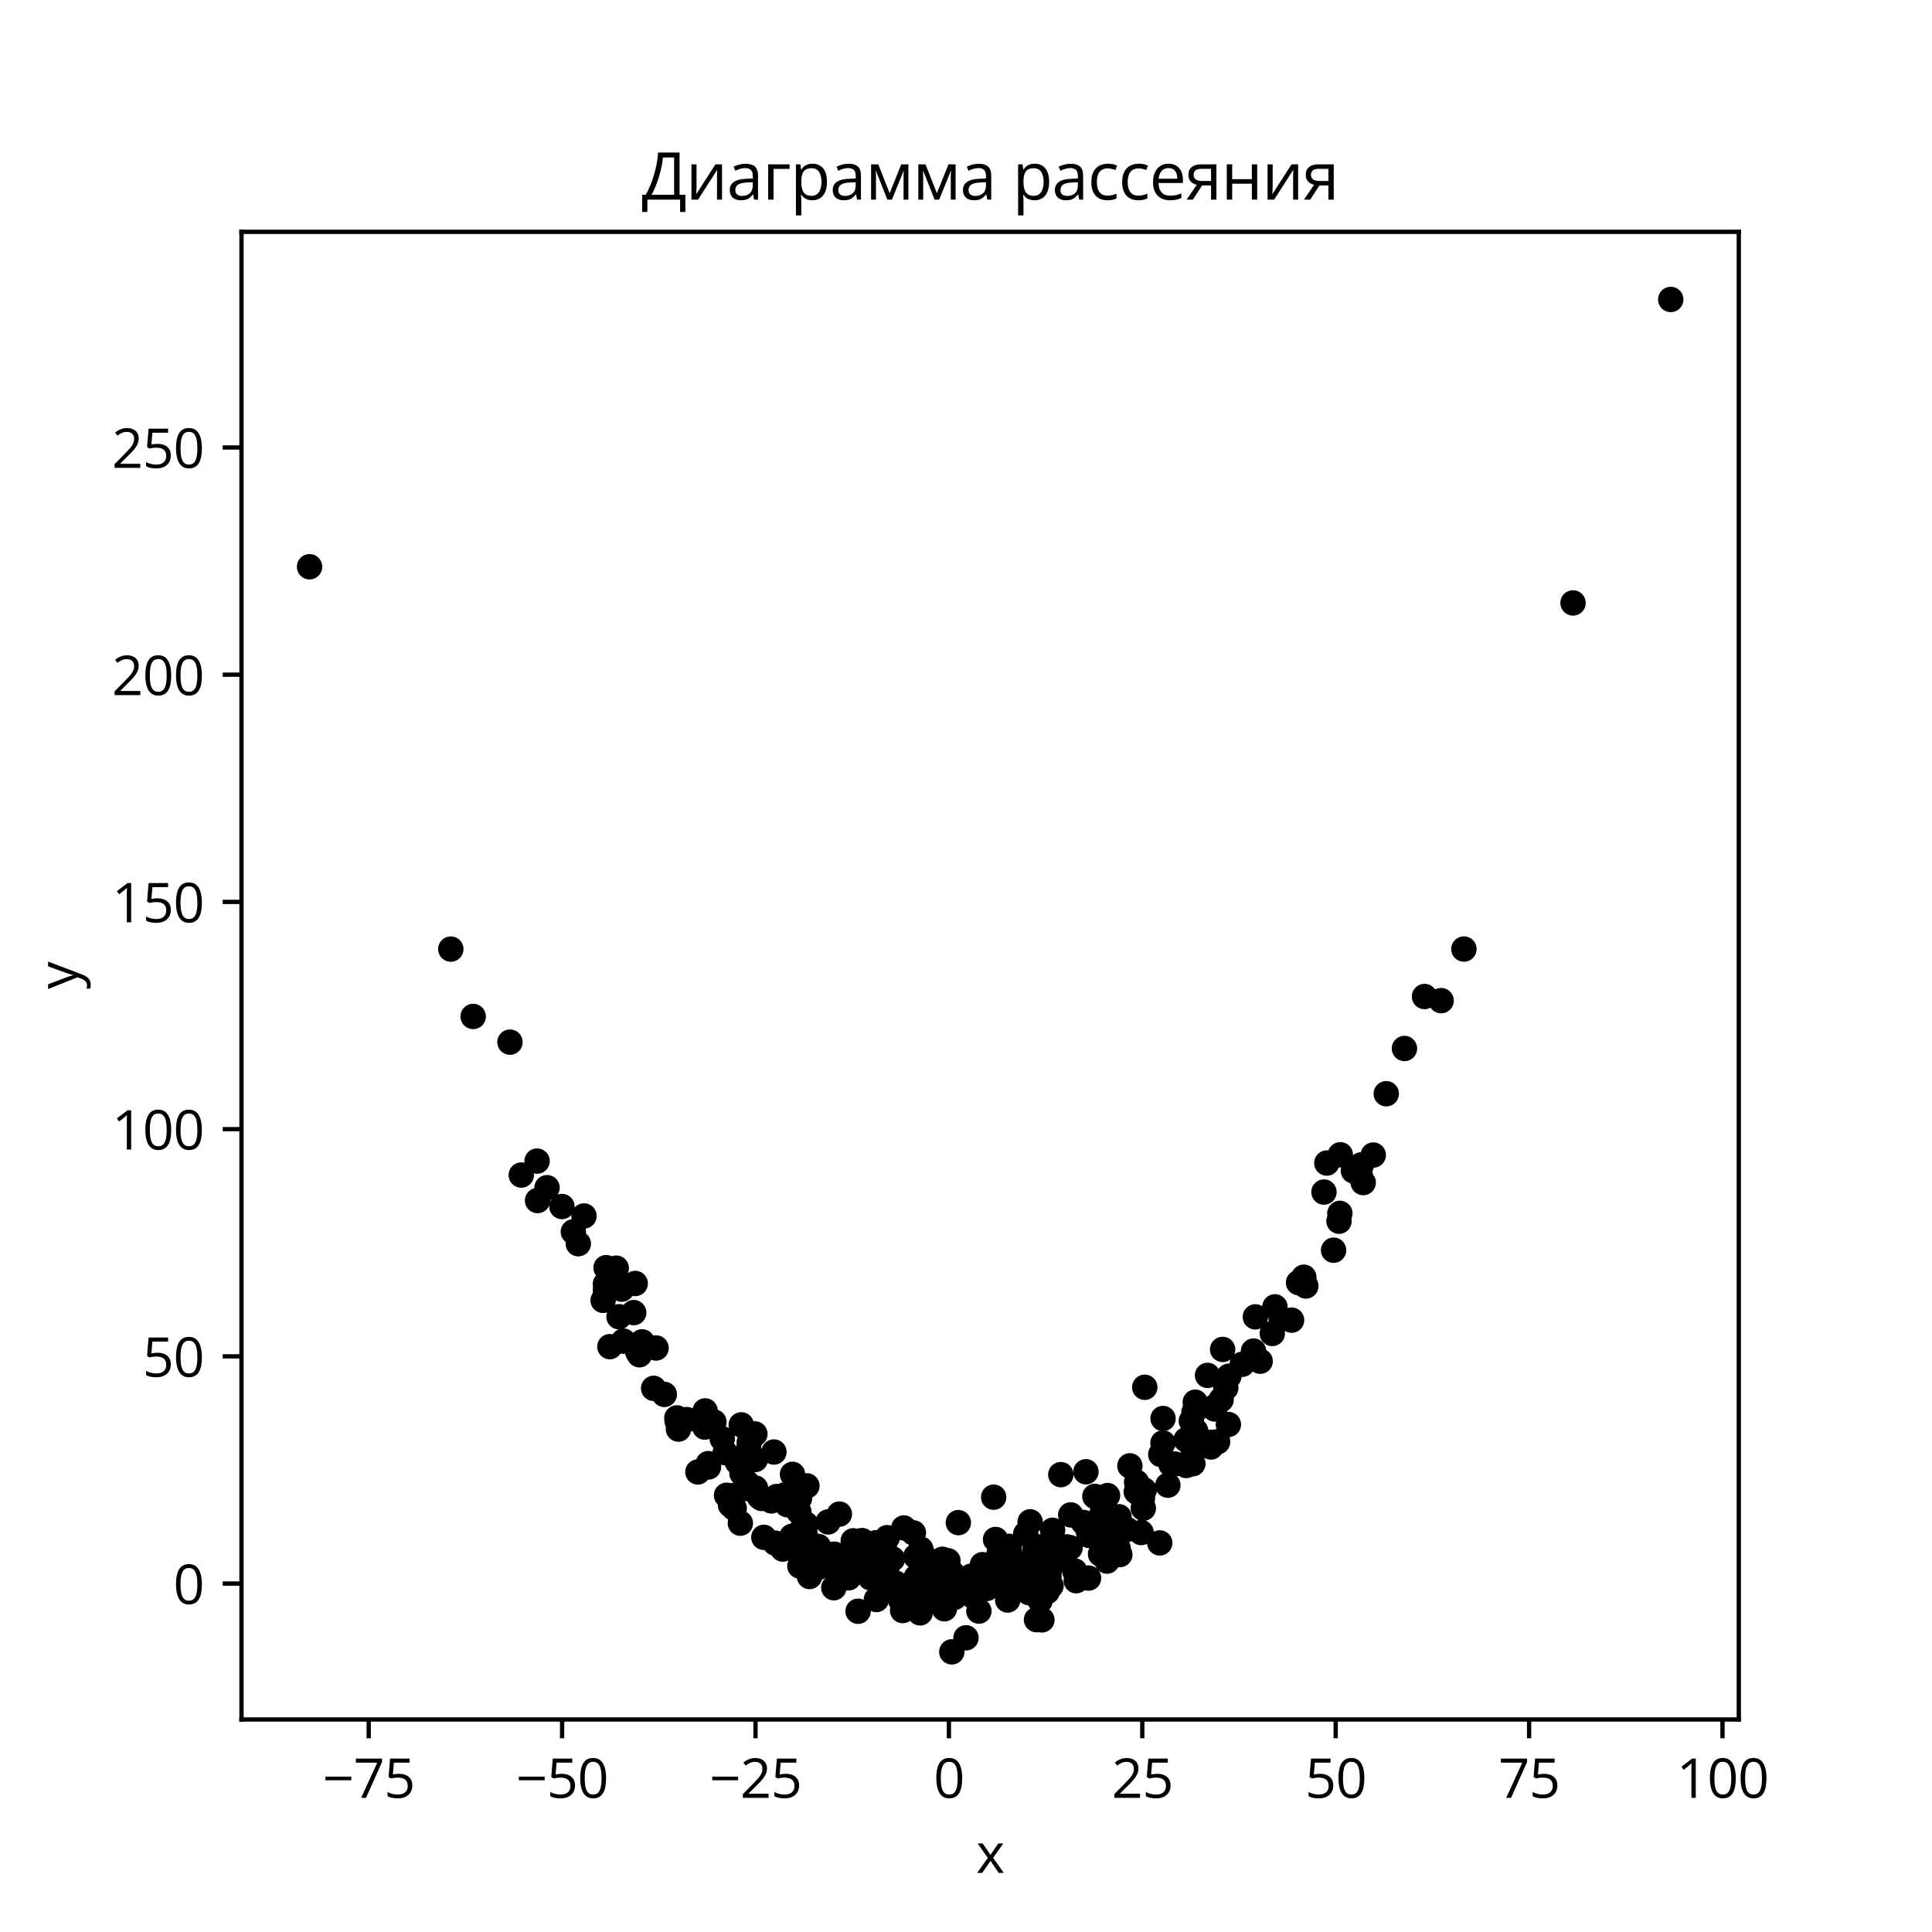 <?xml version="1.0" encoding="utf-8" standalone="no"?>
<!DOCTYPE svg PUBLIC "-//W3C//DTD SVG 1.1//EN"
  "http://www.w3.org/Graphics/SVG/1.1/DTD/svg11.dtd">
<svg xmlns:xlink="http://www.w3.org/1999/xlink" width="360pt" height="360pt" viewBox="0 0 360 360" xmlns="http://www.w3.org/2000/svg" version="1.1">
 <defs>
  <style type="text/css">*{stroke-linejoin: round; stroke-linecap: butt}</style>
 </defs>
 <g id="figure_1">
  <g id="patch_1">
   <path d="M 0 360 
L 360 360 
L 360 0 
L 0 0 
z
" style="fill: #ffffff"/>
  </g>
  <g id="axes_1">
   <g id="patch_2">
    <path d="M 45 320.4 
L 324 320.4 
L 324 43.2 
L 45 43.2 
z
" style="fill: #ffffff"/>
   </g>
   <g id="PathCollection_1">
    <defs>
     <path id="m4c67cf1657" d="M 0 1.871 
C 0.496 1.871 0.972 1.674 1.323 1.323 
C 1.674 0.972 1.871 0.496 1.871 0 
C 1.871 -0.496 1.674 -0.972 1.323 -1.323 
C 0.972 -1.674 0.496 -1.871 0 -1.871 
C -0.496 -1.871 -0.972 -1.674 -1.323 -1.323 
C -1.674 -0.972 -1.871 -0.496 -1.871 0 
C -1.871 0.496 -1.674 0.972 -1.323 1.323 
C -0.972 1.674 -0.496 1.871 0 1.871 
z
" style="stroke: #000000"/>
    </defs>
    <g clip-path="url(#pacee435b92)">
     <use xlink:href="#m4c67cf1657" x="206.751" y="287.171" style="stroke: #000000"/>
     <use xlink:href="#m4c67cf1657" x="191.134" y="285.811" style="stroke: #000000"/>
     <use xlink:href="#m4c67cf1657" x="139.488" y="271.901" style="stroke: #000000"/>
     <use xlink:href="#m4c67cf1657" x="140.665" y="267.192" style="stroke: #000000"/>
     <use xlink:href="#m4c67cf1657" x="193.168" y="294.337" style="stroke: #000000"/>
     <use xlink:href="#m4c67cf1657" x="193.773" y="288.237" style="stroke: #000000"/>
     <use xlink:href="#m4c67cf1657" x="181.466" y="295.383" style="stroke: #000000"/>
     <use xlink:href="#m4c67cf1657" x="149.044" y="291.814" style="stroke: #000000"/>
     <use xlink:href="#m4c67cf1657" x="191.897" y="291.738" style="stroke: #000000"/>
     <use xlink:href="#m4c67cf1657" x="181.248" y="297.395" style="stroke: #000000"/>
     <use xlink:href="#m4c67cf1657" x="197.664" y="274.779" style="stroke: #000000"/>
     <use xlink:href="#m4c67cf1657" x="135.127" y="270.688" style="stroke: #000000"/>
     <use xlink:href="#m4c67cf1657" x="114.825" y="236.305" style="stroke: #000000"/>
     <use xlink:href="#m4c67cf1657" x="200.544" y="294.542" style="stroke: #000000"/>
     <use xlink:href="#m4c67cf1657" x="189.559" y="291.347" style="stroke: #000000"/>
     <use xlink:href="#m4c67cf1657" x="199.402" y="288.383" style="stroke: #000000"/>
     <use xlink:href="#m4c67cf1657" x="268.53" y="186.453" style="stroke: #000000"/>
     <use xlink:href="#m4c67cf1657" x="210.537" y="273.141" style="stroke: #000000"/>
     <use xlink:href="#m4c67cf1657" x="162.188" y="293.997" style="stroke: #000000"/>
     <use xlink:href="#m4c67cf1657" x="183.857" y="295.989" style="stroke: #000000"/>
     <use xlink:href="#m4c67cf1657" x="175.808" y="294.643" style="stroke: #000000"/>
     <use xlink:href="#m4c67cf1657" x="141.9" y="279.21" style="stroke: #000000"/>
     <use xlink:href="#m4c67cf1657" x="145.858" y="288.642" style="stroke: #000000"/>
     <use xlink:href="#m4c67cf1657" x="201.863" y="283.683" style="stroke: #000000"/>
     <use xlink:href="#m4c67cf1657" x="113.639" y="250.932" style="stroke: #000000"/>
     <use xlink:href="#m4c67cf1657" x="84.001" y="176.849" style="stroke: #000000"/>
     <use xlink:href="#m4c67cf1657" x="186.155" y="289.502" style="stroke: #000000"/>
     <use xlink:href="#m4c67cf1657" x="172.32" y="293.063" style="stroke: #000000"/>
     <use xlink:href="#m4c67cf1657" x="202.345" y="274.242" style="stroke: #000000"/>
     <use xlink:href="#m4c67cf1657" x="146.665" y="280.372" style="stroke: #000000"/>
     <use xlink:href="#m4c67cf1657" x="131.971" y="272.724" style="stroke: #000000"/>
     <use xlink:href="#m4c67cf1657" x="195.142" y="296.553" style="stroke: #000000"/>
     <use xlink:href="#m4c67cf1657" x="243.326" y="239.623" style="stroke: #000000"/>
     <use xlink:href="#m4c67cf1657" x="136.665" y="278.669" style="stroke: #000000"/>
     <use xlink:href="#m4c67cf1657" x="176.639" y="290.827" style="stroke: #000000"/>
     <use xlink:href="#m4c67cf1657" x="187.826" y="291.762" style="stroke: #000000"/>
     <use xlink:href="#m4c67cf1657" x="175.934" y="297.6" style="stroke: #000000"/>
     <use xlink:href="#m4c67cf1657" x="175.544" y="295.198" style="stroke: #000000"/>
     <use xlink:href="#m4c67cf1657" x="165.509" y="296.093" style="stroke: #000000"/>
     <use xlink:href="#m4c67cf1657" x="180.931" y="293.717" style="stroke: #000000"/>
     <use xlink:href="#m4c67cf1657" x="191.952" y="283.573" style="stroke: #000000"/>
     <use xlink:href="#m4c67cf1657" x="104.706" y="224.817" style="stroke: #000000"/>
     <use xlink:href="#m4c67cf1657" x="208.511" y="282.623" style="stroke: #000000"/>
     <use xlink:href="#m4c67cf1657" x="150.023" y="285.839" style="stroke: #000000"/>
     <use xlink:href="#m4c67cf1657" x="139.614" y="268.77" style="stroke: #000000"/>
     <use xlink:href="#m4c67cf1657" x="233.921" y="245.379" style="stroke: #000000"/>
     <use xlink:href="#m4c67cf1657" x="173.405" y="295.275" style="stroke: #000000"/>
     <use xlink:href="#m4c67cf1657" x="151.922" y="292.057" style="stroke: #000000"/>
     <use xlink:href="#m4c67cf1657" x="155.369" y="295.851" style="stroke: #000000"/>
     <use xlink:href="#m4c67cf1657" x="185.155" y="278.974" style="stroke: #000000"/>
     <use xlink:href="#m4c67cf1657" x="138.123" y="265.503" style="stroke: #000000"/>
     <use xlink:href="#m4c67cf1657" x="165.944" y="295.504" style="stroke: #000000"/>
     <use xlink:href="#m4c67cf1657" x="175.504" y="292.23" style="stroke: #000000"/>
     <use xlink:href="#m4c67cf1657" x="225.645" y="269.624" style="stroke: #000000"/>
     <use xlink:href="#m4c67cf1657" x="121.798" y="258.696" style="stroke: #000000"/>
     <use xlink:href="#m4c67cf1657" x="171.358" y="296.615" style="stroke: #000000"/>
     <use xlink:href="#m4c67cf1657" x="198.724" y="288.237" style="stroke: #000000"/>
     <use xlink:href="#m4c67cf1657" x="192.839" y="288.872" style="stroke: #000000"/>
     <use xlink:href="#m4c67cf1657" x="211.788" y="276.204" style="stroke: #000000"/>
     <use xlink:href="#m4c67cf1657" x="222.722" y="261.281" style="stroke: #000000"/>
     <use xlink:href="#m4c67cf1657" x="174.049" y="293.856" style="stroke: #000000"/>
     <use xlink:href="#m4c67cf1657" x="166.747" y="296.327" style="stroke: #000000"/>
     <use xlink:href="#m4c67cf1657" x="175.971" y="299.773" style="stroke: #000000"/>
     <use xlink:href="#m4c67cf1657" x="161.073" y="292.411" style="stroke: #000000"/>
     <use xlink:href="#m4c67cf1657" x="216.705" y="268.871" style="stroke: #000000"/>
     <use xlink:href="#m4c67cf1657" x="133.036" y="264.96" style="stroke: #000000"/>
     <use xlink:href="#m4c67cf1657" x="248.492" y="232.958" style="stroke: #000000"/>
     <use xlink:href="#m4c67cf1657" x="118.365" y="239.157" style="stroke: #000000"/>
     <use xlink:href="#m4c67cf1657" x="137.958" y="283.823" style="stroke: #000000"/>
     <use xlink:href="#m4c67cf1657" x="189.569" y="291.733" style="stroke: #000000"/>
     <use xlink:href="#m4c67cf1657" x="311.318" y="55.8" style="stroke: #000000"/>
     <use xlink:href="#m4c67cf1657" x="228.403" y="258.617" style="stroke: #000000"/>
     <use xlink:href="#m4c67cf1657" x="272.774" y="176.843" style="stroke: #000000"/>
     <use xlink:href="#m4c67cf1657" x="148.98" y="279.155" style="stroke: #000000"/>
     <use xlink:href="#m4c67cf1657" x="123.787" y="259.824" style="stroke: #000000"/>
     <use xlink:href="#m4c67cf1657" x="207.516" y="289.238" style="stroke: #000000"/>
     <use xlink:href="#m4c67cf1657" x="207.568" y="287.663" style="stroke: #000000"/>
     <use xlink:href="#m4c67cf1657" x="174.176" y="297.177" style="stroke: #000000"/>
     <use xlink:href="#m4c67cf1657" x="242.944" y="237.991" style="stroke: #000000"/>
     <use xlink:href="#m4c67cf1657" x="205.072" y="289.581" style="stroke: #000000"/>
     <use xlink:href="#m4c67cf1657" x="193.597" y="288.808" style="stroke: #000000"/>
     <use xlink:href="#m4c67cf1657" x="166.3" y="290.48" style="stroke: #000000"/>
     <use xlink:href="#m4c67cf1657" x="187.769" y="298.141" style="stroke: #000000"/>
     <use xlink:href="#m4c67cf1657" x="255.888" y="215.226" style="stroke: #000000"/>
     <use xlink:href="#m4c67cf1657" x="170.197" y="285.623" style="stroke: #000000"/>
     <use xlink:href="#m4c67cf1657" x="221.011" y="268.284" style="stroke: #000000"/>
     <use xlink:href="#m4c67cf1657" x="194.141" y="301.84" style="stroke: #000000"/>
     <use xlink:href="#m4c67cf1657" x="169.014" y="296.04" style="stroke: #000000"/>
     <use xlink:href="#m4c67cf1657" x="134.582" y="268.102" style="stroke: #000000"/>
     <use xlink:href="#m4c67cf1657" x="171.449" y="300.534" style="stroke: #000000"/>
     <use xlink:href="#m4c67cf1657" x="192.767" y="292.658" style="stroke: #000000"/>
     <use xlink:href="#m4c67cf1657" x="101.932" y="221.31" style="stroke: #000000"/>
     <use xlink:href="#m4c67cf1657" x="222.133" y="267.312" style="stroke: #000000"/>
     <use xlink:href="#m4c67cf1657" x="179.999" y="305.184" style="stroke: #000000"/>
     <use xlink:href="#m4c67cf1657" x="249.503" y="227.554" style="stroke: #000000"/>
     <use xlink:href="#m4c67cf1657" x="112.813" y="240.399" style="stroke: #000000"/>
     <use xlink:href="#m4c67cf1657" x="161.487" y="289.045" style="stroke: #000000"/>
     <use xlink:href="#m4c67cf1657" x="234.813" y="253.642" style="stroke: #000000"/>
     <use xlink:href="#m4c67cf1657" x="147.674" y="274.722" style="stroke: #000000"/>
     <use xlink:href="#m4c67cf1657" x="195.846" y="295.475" style="stroke: #000000"/>
     <use xlink:href="#m4c67cf1657" x="195.403" y="295.429" style="stroke: #000000"/>
     <use xlink:href="#m4c67cf1657" x="130.042" y="274.276" style="stroke: #000000"/>
     <use xlink:href="#m4c67cf1657" x="143.735" y="279.672" style="stroke: #000000"/>
     <use xlink:href="#m4c67cf1657" x="118.844" y="251.942" style="stroke: #000000"/>
     <use xlink:href="#m4c67cf1657" x="171.927" y="294.513" style="stroke: #000000"/>
     <use xlink:href="#m4c67cf1657" x="226.89" y="268.644" style="stroke: #000000"/>
     <use xlink:href="#m4c67cf1657" x="202.751" y="285.164" style="stroke: #000000"/>
     <use xlink:href="#m4c67cf1657" x="108.822" y="226.578" style="stroke: #000000"/>
     <use xlink:href="#m4c67cf1657" x="144.208" y="270.562" style="stroke: #000000"/>
     <use xlink:href="#m4c67cf1657" x="184.798" y="293.142" style="stroke: #000000"/>
     <use xlink:href="#m4c67cf1657" x="172.841" y="294.337" style="stroke: #000000"/>
     <use xlink:href="#m4c67cf1657" x="152.385" y="292.124" style="stroke: #000000"/>
     <use xlink:href="#m4c67cf1657" x="149.669" y="289.837" style="stroke: #000000"/>
     <use xlink:href="#m4c67cf1657" x="144.726" y="278.854" style="stroke: #000000"/>
     <use xlink:href="#m4c67cf1657" x="205.896" y="281.292" style="stroke: #000000"/>
     <use xlink:href="#m4c67cf1657" x="205.369" y="288.132" style="stroke: #000000"/>
     <use xlink:href="#m4c67cf1657" x="171.754" y="296.173" style="stroke: #000000"/>
     <use xlink:href="#m4c67cf1657" x="136.114" y="280.426" style="stroke: #000000"/>
     <use xlink:href="#m4c67cf1657" x="165.315" y="286.522" style="stroke: #000000"/>
     <use xlink:href="#m4c67cf1657" x="187.871" y="290.225" style="stroke: #000000"/>
     <use xlink:href="#m4c67cf1657" x="246.7" y="222.121" style="stroke: #000000"/>
     <use xlink:href="#m4c67cf1657" x="158.987" y="287.108" style="stroke: #000000"/>
     <use xlink:href="#m4c67cf1657" x="252.188" y="218.159" style="stroke: #000000"/>
     <use xlink:href="#m4c67cf1657" x="187.648" y="290.617" style="stroke: #000000"/>
     <use xlink:href="#m4c67cf1657" x="172.608" y="290.478" style="stroke: #000000"/>
     <use xlink:href="#m4c67cf1657" x="196.138" y="285.145" style="stroke: #000000"/>
     <use xlink:href="#m4c67cf1657" x="148.855" y="281.712" style="stroke: #000000"/>
     <use xlink:href="#m4c67cf1657" x="196.839" y="288.141" style="stroke: #000000"/>
     <use xlink:href="#m4c67cf1657" x="165.214" y="292.436" style="stroke: #000000"/>
     <use xlink:href="#m4c67cf1657" x="155.489" y="289.61" style="stroke: #000000"/>
     <use xlink:href="#m4c67cf1657" x="206.483" y="285.561" style="stroke: #000000"/>
     <use xlink:href="#m4c67cf1657" x="139.763" y="271.219" style="stroke: #000000"/>
     <use xlink:href="#m4c67cf1657" x="213.198" y="277.65" style="stroke: #000000"/>
     <use xlink:href="#m4c67cf1657" x="240.664" y="245.987" style="stroke: #000000"/>
     <use xlink:href="#m4c67cf1657" x="217.615" y="276.744" style="stroke: #000000"/>
     <use xlink:href="#m4c67cf1657" x="175.604" y="290.553" style="stroke: #000000"/>
     <use xlink:href="#m4c67cf1657" x="106.838" y="229.529" style="stroke: #000000"/>
     <use xlink:href="#m4c67cf1657" x="163.632" y="289.573" style="stroke: #000000"/>
     <use xlink:href="#m4c67cf1657" x="231.478" y="254.212" style="stroke: #000000"/>
     <use xlink:href="#m4c67cf1657" x="140.739" y="271.955" style="stroke: #000000"/>
     <use xlink:href="#m4c67cf1657" x="97.133" y="218.955" style="stroke: #000000"/>
     <use xlink:href="#m4c67cf1657" x="163.427" y="293.381" style="stroke: #000000"/>
     <use xlink:href="#m4c67cf1657" x="112.385" y="242.302" style="stroke: #000000"/>
     <use xlink:href="#m4c67cf1657" x="211.729" y="277.965" style="stroke: #000000"/>
     <use xlink:href="#m4c67cf1657" x="222.274" y="272.737" style="stroke: #000000"/>
     <use xlink:href="#m4c67cf1657" x="177.438" y="293.129" style="stroke: #000000"/>
     <use xlink:href="#m4c67cf1657" x="148.948" y="287.628" style="stroke: #000000"/>
     <use xlink:href="#m4c67cf1657" x="147.928" y="286.904" style="stroke: #000000"/>
     <use xlink:href="#m4c67cf1657" x="95.025" y="194.187" style="stroke: #000000"/>
     <use xlink:href="#m4c67cf1657" x="118.086" y="244.586" style="stroke: #000000"/>
     <use xlink:href="#m4c67cf1657" x="193.814" y="298.235" style="stroke: #000000"/>
     <use xlink:href="#m4c67cf1657" x="204.01" y="278.832" style="stroke: #000000"/>
     <use xlink:href="#m4c67cf1657" x="186.418" y="291.591" style="stroke: #000000"/>
     <use xlink:href="#m4c67cf1657" x="194.991" y="296.629" style="stroke: #000000"/>
     <use xlink:href="#m4c67cf1657" x="216.1" y="287.5" style="stroke: #000000"/>
     <use xlink:href="#m4c67cf1657" x="265.438" y="185.686" style="stroke: #000000"/>
     <use xlink:href="#m4c67cf1657" x="132.02" y="273.343" style="stroke: #000000"/>
     <use xlink:href="#m4c67cf1657" x="177.854" y="297.65" style="stroke: #000000"/>
     <use xlink:href="#m4c67cf1657" x="218.204" y="272.876" style="stroke: #000000"/>
     <use xlink:href="#m4c67cf1657" x="253.676" y="217.046" style="stroke: #000000"/>
     <use xlink:href="#m4c67cf1657" x="155.615" y="292.587" style="stroke: #000000"/>
     <use xlink:href="#m4c67cf1657" x="170.734" y="293.88" style="stroke: #000000"/>
     <use xlink:href="#m4c67cf1657" x="185.509" y="286.858" style="stroke: #000000"/>
     <use xlink:href="#m4c67cf1657" x="175.448" y="298.642" style="stroke: #000000"/>
     <use xlink:href="#m4c67cf1657" x="115.836" y="240.213" style="stroke: #000000"/>
     <use xlink:href="#m4c67cf1657" x="228.988" y="256.434" style="stroke: #000000"/>
     <use xlink:href="#m4c67cf1657" x="202.83" y="294.05" style="stroke: #000000"/>
     <use xlink:href="#m4c67cf1657" x="138.253" y="274.537" style="stroke: #000000"/>
     <use xlink:href="#m4c67cf1657" x="200.261" y="292.733" style="stroke: #000000"/>
     <use xlink:href="#m4c67cf1657" x="139.174" y="276.272" style="stroke: #000000"/>
     <use xlink:href="#m4c67cf1657" x="167.813" y="298.131" style="stroke: #000000"/>
     <use xlink:href="#m4c67cf1657" x="193.844" y="292.107" style="stroke: #000000"/>
     <use xlink:href="#m4c67cf1657" x="147.824" y="277.905" style="stroke: #000000"/>
     <use xlink:href="#m4c67cf1657" x="206.282" y="290.881" style="stroke: #000000"/>
     <use xlink:href="#m4c67cf1657" x="177.355" y="307.8" style="stroke: #000000"/>
     <use xlink:href="#m4c67cf1657" x="226.431" y="262.056" style="stroke: #000000"/>
     <use xlink:href="#m4c67cf1657" x="137.382" y="272.426" style="stroke: #000000"/>
     <use xlink:href="#m4c67cf1657" x="205.456" y="280.878" style="stroke: #000000"/>
     <use xlink:href="#m4c67cf1657" x="140.778" y="277.288" style="stroke: #000000"/>
     <use xlink:href="#m4c67cf1657" x="208.667" y="289.673" style="stroke: #000000"/>
     <use xlink:href="#m4c67cf1657" x="119.651" y="250.036" style="stroke: #000000"/>
     <use xlink:href="#m4c67cf1657" x="222.349" y="270.484" style="stroke: #000000"/>
     <use xlink:href="#m4c67cf1657" x="171.588" y="288.674" style="stroke: #000000"/>
     <use xlink:href="#m4c67cf1657" x="258.309" y="203.799" style="stroke: #000000"/>
     <use xlink:href="#m4c67cf1657" x="227.539" y="260.81" style="stroke: #000000"/>
     <use xlink:href="#m4c67cf1657" x="88.169" y="189.401" style="stroke: #000000"/>
     <use xlink:href="#m4c67cf1657" x="188.056" y="288.14" style="stroke: #000000"/>
     <use xlink:href="#m4c67cf1657" x="150.842" y="293.758" style="stroke: #000000"/>
     <use xlink:href="#m4c67cf1657" x="119.151" y="252.438" style="stroke: #000000"/>
     <use xlink:href="#m4c67cf1657" x="178.573" y="283.72" style="stroke: #000000"/>
     <use xlink:href="#m4c67cf1657" x="163.212" y="287.473" style="stroke: #000000"/>
     <use xlink:href="#m4c67cf1657" x="238.729" y="245.767" style="stroke: #000000"/>
     <use xlink:href="#m4c67cf1657" x="193.14" y="301.802" style="stroke: #000000"/>
     <use xlink:href="#m4c67cf1657" x="206.192" y="282.638" style="stroke: #000000"/>
     <use xlink:href="#m4c67cf1657" x="182.406" y="300.202" style="stroke: #000000"/>
     <use xlink:href="#m4c67cf1657" x="150.176" y="284.002" style="stroke: #000000"/>
     <use xlink:href="#m4c67cf1657" x="148.134" y="277.838" style="stroke: #000000"/>
     <use xlink:href="#m4c67cf1657" x="136.808" y="281.058" style="stroke: #000000"/>
     <use xlink:href="#m4c67cf1657" x="204.91" y="285.101" style="stroke: #000000"/>
     <use xlink:href="#m4c67cf1657" x="139.376" y="277.391" style="stroke: #000000"/>
     <use xlink:href="#m4c67cf1657" x="170.877" y="295.291" style="stroke: #000000"/>
     <use xlink:href="#m4c67cf1657" x="126.123" y="264.206" style="stroke: #000000"/>
     <use xlink:href="#m4c67cf1657" x="146.371" y="278.513" style="stroke: #000000"/>
     <use xlink:href="#m4c67cf1657" x="204.751" y="283.126" style="stroke: #000000"/>
     <use xlink:href="#m4c67cf1657" x="212.633" y="285.564" style="stroke: #000000"/>
     <use xlink:href="#m4c67cf1657" x="174.099" y="293.016" style="stroke: #000000"/>
     <use xlink:href="#m4c67cf1657" x="173.183" y="295.901" style="stroke: #000000"/>
     <use xlink:href="#m4c67cf1657" x="100.079" y="216.352" style="stroke: #000000"/>
     <use xlink:href="#m4c67cf1657" x="112.932" y="236.21" style="stroke: #000000"/>
     <use xlink:href="#m4c67cf1657" x="194.4" y="290.011" style="stroke: #000000"/>
     <use xlink:href="#m4c67cf1657" x="112.812" y="239.26" style="stroke: #000000"/>
     <use xlink:href="#m4c67cf1657" x="141.518" y="278.926" style="stroke: #000000"/>
     <use xlink:href="#m4c67cf1657" x="167.452" y="297.217" style="stroke: #000000"/>
     <use xlink:href="#m4c67cf1657" x="157.59" y="290.908" style="stroke: #000000"/>
     <use xlink:href="#m4c67cf1657" x="159.893" y="300.232" style="stroke: #000000"/>
     <use xlink:href="#m4c67cf1657" x="227.818" y="251.447" style="stroke: #000000"/>
     <use xlink:href="#m4c67cf1657" x="100.168" y="223.702" style="stroke: #000000"/>
     <use xlink:href="#m4c67cf1657" x="57.682" y="105.607" style="stroke: #000000"/>
     <use xlink:href="#m4c67cf1657" x="127.987" y="264.526" style="stroke: #000000"/>
     <use xlink:href="#m4c67cf1657" x="206.07" y="284.3" style="stroke: #000000"/>
     <use xlink:href="#m4c67cf1657" x="192.132" y="292.52" style="stroke: #000000"/>
     <use xlink:href="#m4c67cf1657" x="131.328" y="265.919" style="stroke: #000000"/>
     <use xlink:href="#m4c67cf1657" x="241.965" y="238.999" style="stroke: #000000"/>
     <use xlink:href="#m4c67cf1657" x="164.07" y="293.073" style="stroke: #000000"/>
     <use xlink:href="#m4c67cf1657" x="226.321" y="262.532" style="stroke: #000000"/>
     <use xlink:href="#m4c67cf1657" x="107.761" y="231.745" style="stroke: #000000"/>
     <use xlink:href="#m4c67cf1657" x="247.231" y="216.718" style="stroke: #000000"/>
     <use xlink:href="#m4c67cf1657" x="175.089" y="296.084" style="stroke: #000000"/>
     <use xlink:href="#m4c67cf1657" x="187.796" y="294.79" style="stroke: #000000"/>
     <use xlink:href="#m4c67cf1657" x="190.455" y="294.123" style="stroke: #000000"/>
     <use xlink:href="#m4c67cf1657" x="228.89" y="265.435" style="stroke: #000000"/>
     <use xlink:href="#m4c67cf1657" x="195.666" y="289.3" style="stroke: #000000"/>
     <use xlink:href="#m4c67cf1657" x="213.308" y="258.497" style="stroke: #000000"/>
     <use xlink:href="#m4c67cf1657" x="237.074" y="248.471" style="stroke: #000000"/>
     <use xlink:href="#m4c67cf1657" x="142.332" y="286.46" style="stroke: #000000"/>
     <use xlink:href="#m4c67cf1657" x="212.871" y="279.199" style="stroke: #000000"/>
     <use xlink:href="#m4c67cf1657" x="116.17" y="249.902" style="stroke: #000000"/>
     <use xlink:href="#m4c67cf1657" x="150.359" y="276.869" style="stroke: #000000"/>
     <use xlink:href="#m4c67cf1657" x="249.75" y="215.178" style="stroke: #000000"/>
     <use xlink:href="#m4c67cf1657" x="126.421" y="266.291" style="stroke: #000000"/>
     <use xlink:href="#m4c67cf1657" x="225.008" y="256.283" style="stroke: #000000"/>
     <use xlink:href="#m4c67cf1657" x="122.249" y="251.18" style="stroke: #000000"/>
     <use xlink:href="#m4c67cf1657" x="261.699" y="195.373" style="stroke: #000000"/>
     <use xlink:href="#m4c67cf1657" x="196.77" y="290.078" style="stroke: #000000"/>
     <use xlink:href="#m4c67cf1657" x="149.903" y="291.614" style="stroke: #000000"/>
     <use xlink:href="#m4c67cf1657" x="254.017" y="220.355" style="stroke: #000000"/>
     <use xlink:href="#m4c67cf1657" x="187.142" y="295.956" style="stroke: #000000"/>
     <use xlink:href="#m4c67cf1657" x="233.571" y="251.75" style="stroke: #000000"/>
     <use xlink:href="#m4c67cf1657" x="156.066" y="293.296" style="stroke: #000000"/>
     <use xlink:href="#m4c67cf1657" x="147.575" y="286.263" style="stroke: #000000"/>
     <use xlink:href="#m4c67cf1657" x="221.029" y="273.07" style="stroke: #000000"/>
     <use xlink:href="#m4c67cf1657" x="216.29" y="271.016" style="stroke: #000000"/>
     <use xlink:href="#m4c67cf1657" x="199.513" y="282.282" style="stroke: #000000"/>
     <use xlink:href="#m4c67cf1657" x="164.848" y="288.736" style="stroke: #000000"/>
     <use xlink:href="#m4c67cf1657" x="293.111" y="112.348" style="stroke: #000000"/>
     <use xlink:href="#m4c67cf1657" x="195.462" y="293.665" style="stroke: #000000"/>
     <use xlink:href="#m4c67cf1657" x="222.799" y="266.639" style="stroke: #000000"/>
     <use xlink:href="#m4c67cf1657" x="179.642" y="294.245" style="stroke: #000000"/>
     <use xlink:href="#m4c67cf1657" x="209.993" y="284.985" style="stroke: #000000"/>
     <use xlink:href="#m4c67cf1657" x="135.383" y="278.626" style="stroke: #000000"/>
     <use xlink:href="#m4c67cf1657" x="154.443" y="289.649" style="stroke: #000000"/>
     <use xlink:href="#m4c67cf1657" x="253.48" y="219.128" style="stroke: #000000"/>
     <use xlink:href="#m4c67cf1657" x="153.024" y="290.88" style="stroke: #000000"/>
     <use xlink:href="#m4c67cf1657" x="185.306" y="295.047" style="stroke: #000000"/>
     <use xlink:href="#m4c67cf1657" x="166.897" y="294.995" style="stroke: #000000"/>
     <use xlink:href="#m4c67cf1657" x="170.647" y="290.016" style="stroke: #000000"/>
     <use xlink:href="#m4c67cf1657" x="126.178" y="264.834" style="stroke: #000000"/>
     <use xlink:href="#m4c67cf1657" x="222.488" y="263.082" style="stroke: #000000"/>
     <use xlink:href="#m4c67cf1657" x="156.403" y="282.128" style="stroke: #000000"/>
     <use xlink:href="#m4c67cf1657" x="158.128" y="294.01" style="stroke: #000000"/>
     <use xlink:href="#m4c67cf1657" x="188.094" y="289.123" style="stroke: #000000"/>
     <use xlink:href="#m4c67cf1657" x="131.392" y="262.903" style="stroke: #000000"/>
     <use xlink:href="#m4c67cf1657" x="115.343" y="245.357" style="stroke: #000000"/>
     <use xlink:href="#m4c67cf1657" x="168.414" y="284.708" style="stroke: #000000"/>
     <use xlink:href="#m4c67cf1657" x="191.735" y="296.768" style="stroke: #000000"/>
     <use xlink:href="#m4c67cf1657" x="183.062" y="291.553" style="stroke: #000000"/>
     <use xlink:href="#m4c67cf1657" x="152.518" y="288.167" style="stroke: #000000"/>
     <use xlink:href="#m4c67cf1657" x="206.37" y="278.678" style="stroke: #000000"/>
     <use xlink:href="#m4c67cf1657" x="163.3" y="298.046" style="stroke: #000000"/>
     <use xlink:href="#m4c67cf1657" x="149.111" y="285.438" style="stroke: #000000"/>
     <use xlink:href="#m4c67cf1657" x="147.48" y="286.838" style="stroke: #000000"/>
     <use xlink:href="#m4c67cf1657" x="167.036" y="295.598" style="stroke: #000000"/>
     <use xlink:href="#m4c67cf1657" x="218.834" y="272.782" style="stroke: #000000"/>
     <use xlink:href="#m4c67cf1657" x="213.041" y="281.031" style="stroke: #000000"/>
     <use xlink:href="#m4c67cf1657" x="139.472" y="270.068" style="stroke: #000000"/>
     <use xlink:href="#m4c67cf1657" x="237.564" y="243.512" style="stroke: #000000"/>
     <use xlink:href="#m4c67cf1657" x="154.312" y="283.586" style="stroke: #000000"/>
     <use xlink:href="#m4c67cf1657" x="195.649" y="292.217" style="stroke: #000000"/>
     <use xlink:href="#m4c67cf1657" x="205.81" y="288.013" style="stroke: #000000"/>
     <use xlink:href="#m4c67cf1657" x="221.986" y="264.773" style="stroke: #000000"/>
     <use xlink:href="#m4c67cf1657" x="216.715" y="264.317" style="stroke: #000000"/>
     <use xlink:href="#m4c67cf1657" x="225.581" y="268.756" style="stroke: #000000"/>
     <use xlink:href="#m4c67cf1657" x="202.933" y="286.109" style="stroke: #000000"/>
     <use xlink:href="#m4c67cf1657" x="144.458" y="287.543" style="stroke: #000000"/>
     <use xlink:href="#m4c67cf1657" x="168.192" y="300.101" style="stroke: #000000"/>
     <use xlink:href="#m4c67cf1657" x="151.401" y="289.214" style="stroke: #000000"/>
     <use xlink:href="#m4c67cf1657" x="249.665" y="226.095" style="stroke: #000000"/>
     <use xlink:href="#m4c67cf1657" x="160.616" y="287.062" style="stroke: #000000"/>
     <use xlink:href="#m4c67cf1657" x="176.832" y="292.721" style="stroke: #000000"/>
     <use xlink:href="#m4c67cf1657" x="208.327" y="288.44" style="stroke: #000000"/>
    </g>
   </g>
   <g id="matplotlib.axis_1">
    <g id="xtick_1">
     <g id="line2d_1">
      <defs>
       <path id="m71557989b2" d="M 0 0 
L 0 3.5 
" style="stroke: #000000; stroke-width: 0.8"/>
      </defs>
      <g>
       <use xlink:href="#m71557989b2" x="68.703" y="320.4" style="stroke: #000000; stroke-width: 0.8"/>
      </g>
     </g>
     <g id="text_1">
      <!-- −75 -->
      <g transform="translate(60.127 334.998) scale(0.1 -0.1)">
       <defs>
        <path id="OpenSans-Regular-2212" d="M 322 2044 
L 322 2469 
L 3331 2469 
L 3331 2044 
L 322 2044 
z
" transform="scale(0.016)"/>
        <path id="OpenSans-Regular-37" d="M 906 0 
L 2781 4094 
L 291 4094 
L 291 4569 
L 3338 4569 
L 3338 4169 
L 1475 0 
L 906 0 
z
" transform="scale(0.016)"/>
        <path id="OpenSans-Regular-35" d="M 1759 2794 
Q 2225 2794 2569 2636 
Q 2913 2478 3102 2178 
Q 3291 1878 3291 1450 
Q 3291 981 3087 642 
Q 2884 303 2503 120 
Q 2122 -63 1591 -63 
Q 1234 -63 928 0 
Q 622 63 413 188 
L 413 681 
Q 641 544 966 462 
Q 1291 381 1597 381 
Q 1944 381 2205 492 
Q 2466 603 2611 829 
Q 2756 1056 2756 1400 
Q 2756 1856 2476 2104 
Q 2197 2353 1594 2353 
Q 1400 2353 1169 2322 
Q 938 2291 788 2253 
L 525 2425 
L 700 4569 
L 2972 4569 
L 2972 4094 
L 1144 4094 
L 1028 2716 
Q 1147 2741 1334 2767 
Q 1522 2794 1759 2794 
z
" transform="scale(0.016)"/>
       </defs>
       <use xlink:href="#OpenSans-Regular-2212"/>
       <use xlink:href="#OpenSans-Regular-37" x="57.178"/>
       <use xlink:href="#OpenSans-Regular-35" x="114.355"/>
      </g>
     </g>
    </g>
    <g id="xtick_2">
     <g id="line2d_2">
      <g>
       <use xlink:href="#m71557989b2" x="104.74" y="320.4" style="stroke: #000000; stroke-width: 0.8"/>
      </g>
     </g>
     <g id="text_2">
      <!-- −50 -->
      <g transform="translate(96.164 334.998) scale(0.1 -0.1)">
       <defs>
        <path id="OpenSans-Regular-30" d="M 3334 2291 
Q 3334 1734 3250 1296 
Q 3166 859 2984 556 
Q 2803 253 2515 95 
Q 2228 -63 1825 -63 
Q 1316 -63 983 215 
Q 650 494 486 1020 
Q 322 1547 322 2291 
Q 322 3022 470 3548 
Q 619 4075 950 4358 
Q 1281 4641 1825 4641 
Q 2341 4641 2675 4361 
Q 3009 4081 3171 3554 
Q 3334 3028 3334 2291 
z
M 844 2291 
Q 844 1653 941 1228 
Q 1038 803 1255 592 
Q 1472 381 1825 381 
Q 2178 381 2395 590 
Q 2613 800 2711 1225 
Q 2809 1650 2809 2291 
Q 2809 2919 2712 3342 
Q 2616 3766 2400 3980 
Q 2184 4194 1825 4194 
Q 1466 4194 1250 3980 
Q 1034 3766 939 3342 
Q 844 2919 844 2291 
z
" transform="scale(0.016)"/>
       </defs>
       <use xlink:href="#OpenSans-Regular-2212"/>
       <use xlink:href="#OpenSans-Regular-35" x="57.178"/>
       <use xlink:href="#OpenSans-Regular-30" x="114.355"/>
      </g>
     </g>
    </g>
    <g id="xtick_3">
     <g id="line2d_3">
      <g>
       <use xlink:href="#m71557989b2" x="140.777" y="320.4" style="stroke: #000000; stroke-width: 0.8"/>
      </g>
     </g>
     <g id="text_3">
      <!-- −25 -->
      <g transform="translate(132.201 334.998) scale(0.1 -0.1)">
       <defs>
        <path id="OpenSans-Regular-32" d="M 3309 0 
L 316 0 
L 316 434 
L 1538 1675 
Q 1878 2019 2111 2287 
Q 2344 2556 2466 2817 
Q 2588 3078 2588 3391 
Q 2588 3778 2358 3983 
Q 2128 4188 1753 4188 
Q 1425 4188 1172 4075 
Q 919 3963 653 3756 
L 375 4106 
Q 556 4259 770 4378 
Q 984 4497 1229 4565 
Q 1475 4634 1753 4634 
Q 2175 4634 2481 4487 
Q 2788 4341 2955 4069 
Q 3122 3797 3122 3422 
Q 3122 3059 2978 2748 
Q 2834 2438 2575 2133 
Q 2316 1828 1969 1488 
L 975 497 
L 975 475 
L 3309 475 
L 3309 0 
z
" transform="scale(0.016)"/>
       </defs>
       <use xlink:href="#OpenSans-Regular-2212"/>
       <use xlink:href="#OpenSans-Regular-32" x="57.178"/>
       <use xlink:href="#OpenSans-Regular-35" x="114.355"/>
      </g>
     </g>
    </g>
    <g id="xtick_4">
     <g id="line2d_4">
      <g>
       <use xlink:href="#m71557989b2" x="176.814" y="320.4" style="stroke: #000000; stroke-width: 0.8"/>
      </g>
     </g>
     <g id="text_4">
      <!-- 0 -->
      <g transform="translate(173.955 334.998) scale(0.1 -0.1)">
       <use xlink:href="#OpenSans-Regular-30"/>
      </g>
     </g>
    </g>
    <g id="xtick_5">
     <g id="line2d_5">
      <g>
       <use xlink:href="#m71557989b2" x="212.85" y="320.4" style="stroke: #000000; stroke-width: 0.8"/>
      </g>
     </g>
     <g id="text_5">
      <!-- 25 -->
      <g transform="translate(207.133 334.998) scale(0.1 -0.1)">
       <use xlink:href="#OpenSans-Regular-32"/>
       <use xlink:href="#OpenSans-Regular-35" x="57.178"/>
      </g>
     </g>
    </g>
    <g id="xtick_6">
     <g id="line2d_6">
      <g>
       <use xlink:href="#m71557989b2" x="248.887" y="320.4" style="stroke: #000000; stroke-width: 0.8"/>
      </g>
     </g>
     <g id="text_6">
      <!-- 50 -->
      <g transform="translate(243.17 334.998) scale(0.1 -0.1)">
       <use xlink:href="#OpenSans-Regular-35"/>
       <use xlink:href="#OpenSans-Regular-30" x="57.178"/>
      </g>
     </g>
    </g>
    <g id="xtick_7">
     <g id="line2d_7">
      <g>
       <use xlink:href="#m71557989b2" x="284.924" y="320.4" style="stroke: #000000; stroke-width: 0.8"/>
      </g>
     </g>
     <g id="text_7">
      <!-- 75 -->
      <g transform="translate(279.207 334.998) scale(0.1 -0.1)">
       <use xlink:href="#OpenSans-Regular-37"/>
       <use xlink:href="#OpenSans-Regular-35" x="57.178"/>
      </g>
     </g>
    </g>
    <g id="xtick_8">
     <g id="line2d_8">
      <g>
       <use xlink:href="#m71557989b2" x="320.961" y="320.4" style="stroke: #000000; stroke-width: 0.8"/>
      </g>
     </g>
     <g id="text_8">
      <!-- 100 -->
      <g transform="translate(312.385 334.998) scale(0.1 -0.1)">
       <defs>
        <path id="OpenSans-Regular-31" d="M 2247 0 
L 1741 0 
L 1741 3238 
Q 1741 3422 1742 3555 
Q 1744 3688 1748 3798 
Q 1753 3909 1763 4025 
Q 1666 3925 1581 3854 
Q 1497 3784 1372 3681 
L 850 3263 
L 578 3616 
L 1816 4569 
L 2247 4569 
L 2247 0 
z
" transform="scale(0.016)"/>
       </defs>
       <use xlink:href="#OpenSans-Regular-31"/>
       <use xlink:href="#OpenSans-Regular-30" x="57.178"/>
       <use xlink:href="#OpenSans-Regular-30" x="114.355"/>
      </g>
     </g>
    </g>
    <g id="text_9">
     <!-- x -->
     <g transform="translate(181.883 348.989) scale(0.1 -0.1)">
      <defs>
       <path id="OpenSans-Regular-78" d="M 1363 1753 
L 178 3425 
L 772 3425 
L 1675 2106 
L 2575 3425 
L 3163 3425 
L 1978 1753 
L 3228 0 
L 2634 0 
L 1675 1397 
L 709 0 
L 122 0 
L 1363 1753 
z
" transform="scale(0.016)"/>
      </defs>
      <use xlink:href="#OpenSans-Regular-78"/>
     </g>
    </g>
   </g>
   <g id="matplotlib.axis_2">
    <g id="ytick_1">
     <g id="line2d_9">
      <defs>
       <path id="m373d5fb9bc" d="M 0 0 
L -3.5 0 
" style="stroke: #000000; stroke-width: 0.8"/>
      </defs>
      <g>
       <use xlink:href="#m373d5fb9bc" x="45" y="295.074" style="stroke: #000000; stroke-width: 0.8"/>
      </g>
     </g>
     <g id="text_10">
      <!-- 0 -->
      <g transform="translate(32.283 298.873) scale(0.1 -0.1)">
       <use xlink:href="#OpenSans-Regular-30"/>
      </g>
     </g>
    </g>
    <g id="ytick_2">
     <g id="line2d_10">
      <g>
       <use xlink:href="#m373d5fb9bc" x="45" y="252.735" style="stroke: #000000; stroke-width: 0.8"/>
      </g>
     </g>
     <g id="text_11">
      <!-- 50 -->
      <g transform="translate(26.566 256.535) scale(0.1 -0.1)">
       <use xlink:href="#OpenSans-Regular-35"/>
       <use xlink:href="#OpenSans-Regular-30" x="57.178"/>
      </g>
     </g>
    </g>
    <g id="ytick_3">
     <g id="line2d_11">
      <g>
       <use xlink:href="#m373d5fb9bc" x="45" y="210.397" style="stroke: #000000; stroke-width: 0.8"/>
      </g>
     </g>
     <g id="text_12">
      <!-- 100 -->
      <g transform="translate(20.848 214.196) scale(0.1 -0.1)">
       <use xlink:href="#OpenSans-Regular-31"/>
       <use xlink:href="#OpenSans-Regular-30" x="57.178"/>
       <use xlink:href="#OpenSans-Regular-30" x="114.355"/>
      </g>
     </g>
    </g>
    <g id="ytick_4">
     <g id="line2d_12">
      <g>
       <use xlink:href="#m373d5fb9bc" x="45" y="168.058" style="stroke: #000000; stroke-width: 0.8"/>
      </g>
     </g>
     <g id="text_13">
      <!-- 150 -->
      <g transform="translate(20.848 171.857) scale(0.1 -0.1)">
       <use xlink:href="#OpenSans-Regular-31"/>
       <use xlink:href="#OpenSans-Regular-35" x="57.178"/>
       <use xlink:href="#OpenSans-Regular-30" x="114.355"/>
      </g>
     </g>
    </g>
    <g id="ytick_5">
     <g id="line2d_13">
      <g>
       <use xlink:href="#m373d5fb9bc" x="45" y="125.72" style="stroke: #000000; stroke-width: 0.8"/>
      </g>
     </g>
     <g id="text_14">
      <!-- 200 -->
      <g transform="translate(20.848 129.519) scale(0.1 -0.1)">
       <use xlink:href="#OpenSans-Regular-32"/>
       <use xlink:href="#OpenSans-Regular-30" x="57.178"/>
       <use xlink:href="#OpenSans-Regular-30" x="114.355"/>
      </g>
     </g>
    </g>
    <g id="ytick_6">
     <g id="line2d_14">
      <g>
       <use xlink:href="#m373d5fb9bc" x="45" y="83.381" style="stroke: #000000; stroke-width: 0.8"/>
      </g>
     </g>
     <g id="text_15">
      <!-- 250 -->
      <g transform="translate(20.848 87.18) scale(0.1 -0.1)">
       <use xlink:href="#OpenSans-Regular-32"/>
       <use xlink:href="#OpenSans-Regular-35" x="57.178"/>
       <use xlink:href="#OpenSans-Regular-30" x="114.355"/>
      </g>
     </g>
    </g>
    <g id="text_16">
     <!-- y -->
     <g transform="translate(14.441 184.305) rotate(-90) scale(0.1 -0.1)">
      <defs>
       <path id="OpenSans-Regular-79" d="M 6 3425 
L 563 3425 
L 1319 1438 
Q 1384 1263 1440 1102 
Q 1497 941 1540 794 
Q 1584 647 1609 509 
L 1631 509 
Q 1675 666 1756 920 
Q 1838 1175 1931 1441 
L 2647 3425 
L 3206 3425 
L 1716 -503 
Q 1597 -819 1439 -1053 
Q 1281 -1288 1056 -1414 
Q 831 -1541 513 -1541 
Q 366 -1541 253 -1523 
Q 141 -1506 59 -1484 
L 59 -1069 
Q 128 -1084 226 -1096 
Q 325 -1109 431 -1109 
Q 625 -1109 767 -1036 
Q 909 -963 1012 -822 
Q 1116 -681 1191 -488 
L 1378 -6 
L 6 3425 
z
" transform="scale(0.016)"/>
      </defs>
      <use xlink:href="#OpenSans-Regular-79"/>
     </g>
    </g>
   </g>
   <g id="patch_3">
    <path d="M 45 320.4 
L 45 43.2 
" style="fill: none; stroke: #000000; stroke-width: 0.8; stroke-linejoin: miter; stroke-linecap: square"/>
   </g>
   <g id="patch_4">
    <path d="M 324 320.4 
L 324 43.2 
" style="fill: none; stroke: #000000; stroke-width: 0.8; stroke-linejoin: miter; stroke-linecap: square"/>
   </g>
   <g id="patch_5">
    <path d="M 45 320.4 
L 324 320.4 
" style="fill: none; stroke: #000000; stroke-width: 0.8; stroke-linejoin: miter; stroke-linecap: square"/>
   </g>
   <g id="patch_6">
    <path d="M 45 43.2 
L 324 43.2 
" style="fill: none; stroke: #000000; stroke-width: 0.8; stroke-linejoin: miter; stroke-linecap: square"/>
   </g>
   <g id="text_17">
    <!-- Диаграмма рассеяния -->
    <g transform="translate(119.582 37.2) scale(0.12 -0.12)">
     <defs>
      <path id="OpenSans-Regular-414" d="M 3669 4569 
L 3669 475 
L 4231 475 
L 4231 -1194 
L 3722 -1194 
L 3722 0 
L 547 0 
L 547 -1194 
L 38 -1194 
L 38 475 
L 388 475 
Q 622 875 826 1373 
Q 1031 1872 1192 2417 
Q 1353 2963 1454 3513 
Q 1556 4063 1584 4569 
L 3669 4569 
z
M 3141 4091 
L 2053 4091 
Q 2025 3703 1928 3226 
Q 1831 2750 1679 2250 
Q 1528 1750 1342 1290 
Q 1156 831 950 475 
L 3141 475 
L 3141 4091 
z
" transform="scale(0.016)"/>
      <path id="OpenSans-Regular-438" d="M 1041 3425 
L 1041 1272 
Q 1041 1209 1037 1111 
Q 1034 1013 1028 902 
Q 1022 791 1017 689 
Q 1013 588 1006 522 
L 2875 3425 
L 3513 3425 
L 3513 0 
L 3028 0 
L 3028 2100 
Q 3028 2200 3031 2356 
Q 3034 2513 3040 2664 
Q 3047 2816 3050 2900 
L 1188 0 
L 547 0 
L 547 3425 
L 1041 3425 
z
" transform="scale(0.016)"/>
      <path id="OpenSans-Regular-430" d="M 1828 3481 
Q 2441 3481 2737 3206 
Q 3034 2931 3034 2328 
L 3034 0 
L 2656 0 
L 2556 506 
L 2531 506 
Q 2388 319 2231 192 
Q 2075 66 1870 1 
Q 1666 -63 1369 -63 
Q 1056 -63 814 46 
Q 572 156 433 378 
Q 294 600 294 941 
Q 294 1453 700 1728 
Q 1106 2003 1938 2028 
L 2528 2053 
L 2528 2263 
Q 2528 2706 2337 2884 
Q 2147 3063 1800 3063 
Q 1531 3063 1287 2984 
Q 1044 2906 825 2800 
L 666 3194 
Q 897 3313 1197 3397 
Q 1497 3481 1828 3481 
z
M 2522 1688 
L 2000 1666 
Q 1359 1641 1096 1456 
Q 834 1272 834 934 
Q 834 641 1012 500 
Q 1191 359 1484 359 
Q 1941 359 2231 612 
Q 2522 866 2522 1372 
L 2522 1688 
z
" transform="scale(0.016)"/>
      <path id="OpenSans-Regular-433" d="M 2625 3425 
L 2625 2984 
L 1069 2984 
L 1069 0 
L 547 0 
L 547 3425 
L 2625 3425 
z
" transform="scale(0.016)"/>
      <path id="OpenSans-Regular-440" d="M 2156 3488 
Q 2797 3488 3178 3047 
Q 3559 2606 3559 1722 
Q 3559 1138 3384 741 
Q 3209 344 2892 140 
Q 2575 -63 2144 -63 
Q 1872 -63 1665 9 
Q 1459 81 1312 203 
Q 1166 325 1069 469 
L 1031 469 
Q 1041 347 1055 175 
Q 1069 3 1069 -125 
L 1069 -1531 
L 547 -1531 
L 547 3425 
L 975 3425 
L 1044 2919 
L 1069 2919 
Q 1169 3075 1312 3204 
Q 1456 3334 1664 3411 
Q 1872 3488 2156 3488 
z
M 2066 3050 
Q 1709 3050 1492 2912 
Q 1275 2775 1175 2501 
Q 1075 2228 1069 1816 
L 1069 1716 
Q 1069 1281 1164 981 
Q 1259 681 1479 525 
Q 1700 369 2072 369 
Q 2391 369 2603 541 
Q 2816 713 2920 1020 
Q 3025 1328 3025 1728 
Q 3025 2334 2789 2692 
Q 2553 3050 2066 3050 
z
" transform="scale(0.016)"/>
      <path id="OpenSans-Regular-43c" d="M 4163 3425 
L 4163 0 
L 3694 0 
L 3694 2231 
Q 3694 2369 3701 2511 
Q 3709 2653 3722 2797 
L 3703 2797 
L 2566 0 
L 2125 0 
L 1016 2797 
L 997 2797 
Q 1006 2653 1011 2511 
Q 1016 2369 1016 2213 
L 1016 0 
L 544 0 
L 544 3425 
L 1241 3425 
L 2347 625 
L 3469 3425 
L 4163 3425 
z
" transform="scale(0.016)"/>
      <path id="OpenSans-Regular-20" transform="scale(0.016)"/>
      <path id="OpenSans-Regular-441" d="M 1919 -63 
Q 1456 -63 1103 128 
Q 750 319 553 709 
Q 356 1100 356 1694 
Q 356 2316 564 2711 
Q 772 3106 1137 3297 
Q 1503 3488 1969 3488 
Q 2225 3488 2464 3436 
Q 2703 3384 2856 3306 
L 2700 2872 
Q 2544 2934 2339 2984 
Q 2134 3034 1956 3034 
Q 1600 3034 1364 2881 
Q 1128 2728 1011 2431 
Q 894 2134 894 1700 
Q 894 1284 1008 990 
Q 1122 697 1348 542 
Q 1575 388 1916 388 
Q 2188 388 2406 445 
Q 2625 503 2803 581 
L 2803 119 
Q 2631 31 2420 -16 
Q 2209 -63 1919 -63 
z
" transform="scale(0.016)"/>
      <path id="OpenSans-Regular-435" d="M 1866 3488 
Q 2303 3488 2615 3294 
Q 2928 3100 3093 2751 
Q 3259 2403 3259 1938 
L 3259 1616 
L 894 1616 
Q 903 1013 1193 697 
Q 1484 381 2013 381 
Q 2338 381 2588 440 
Q 2838 500 3106 616 
L 3106 159 
Q 2847 44 2592 -9 
Q 2338 -63 1991 -63 
Q 1497 -63 1130 139 
Q 763 341 559 731 
Q 356 1122 356 1688 
Q 356 2241 542 2645 
Q 728 3050 1067 3269 
Q 1406 3488 1866 3488 
z
M 1859 3063 
Q 1444 3063 1197 2791 
Q 950 2519 903 2031 
L 2716 2031 
Q 2713 2338 2620 2570 
Q 2528 2803 2340 2933 
Q 2153 3063 1859 3063 
z
" transform="scale(0.016)"/>
      <path id="OpenSans-Regular-44f" d="M 713 0 
L 106 0 
L 1094 1444 
Q 878 1491 693 1605 
Q 509 1719 395 1919 
Q 281 2119 281 2416 
Q 281 2909 611 3167 
Q 941 3425 1481 3425 
L 2997 3425 
L 2997 0 
L 2478 0 
L 2478 1375 
L 1609 1375 
L 713 0 
z
M 784 2413 
Q 784 2106 1003 1957 
Q 1222 1809 1628 1809 
L 2478 1809 
L 2478 2991 
L 1538 2991 
Q 1138 2991 961 2830 
Q 784 2669 784 2413 
z
" transform="scale(0.016)"/>
      <path id="OpenSans-Regular-43d" d="M 1069 3425 
L 1069 1988 
L 2978 1988 
L 2978 3425 
L 3497 3425 
L 3497 0 
L 2978 0 
L 2978 1547 
L 1069 1547 
L 1069 0 
L 547 0 
L 547 3425 
L 1069 3425 
z
" transform="scale(0.016)"/>
     </defs>
     <use xlink:href="#OpenSans-Regular-414"/>
     <use xlink:href="#OpenSans-Regular-438" x="68.408"/>
     <use xlink:href="#OpenSans-Regular-430" x="131.982"/>
     <use xlink:href="#OpenSans-Regular-433" x="187.549"/>
     <use xlink:href="#OpenSans-Regular-440" x="230.664"/>
     <use xlink:href="#OpenSans-Regular-430" x="291.846"/>
     <use xlink:href="#OpenSans-Regular-43c" x="347.412"/>
     <use xlink:href="#OpenSans-Regular-43c" x="420.752"/>
     <use xlink:href="#OpenSans-Regular-430" x="494.092"/>
     <use xlink:href="#OpenSans-Regular-20" x="549.658"/>
     <use xlink:href="#OpenSans-Regular-440" x="575.635"/>
     <use xlink:href="#OpenSans-Regular-430" x="636.816"/>
     <use xlink:href="#OpenSans-Regular-441" x="692.383"/>
     <use xlink:href="#OpenSans-Regular-441" x="740.283"/>
     <use xlink:href="#OpenSans-Regular-435" x="788.184"/>
     <use xlink:href="#OpenSans-Regular-44f" x="844.336"/>
     <use xlink:href="#OpenSans-Regular-43d" x="899.707"/>
     <use xlink:href="#OpenSans-Regular-438" x="962.988"/>
     <use xlink:href="#OpenSans-Regular-44f" x="1026.562"/>
    </g>
   </g>
  </g>
 </g>
 <defs>
  <clipPath id="pacee435b92">
   <rect x="45" y="43.2" width="279" height="277.2"/>
  </clipPath>
 </defs>
</svg>
